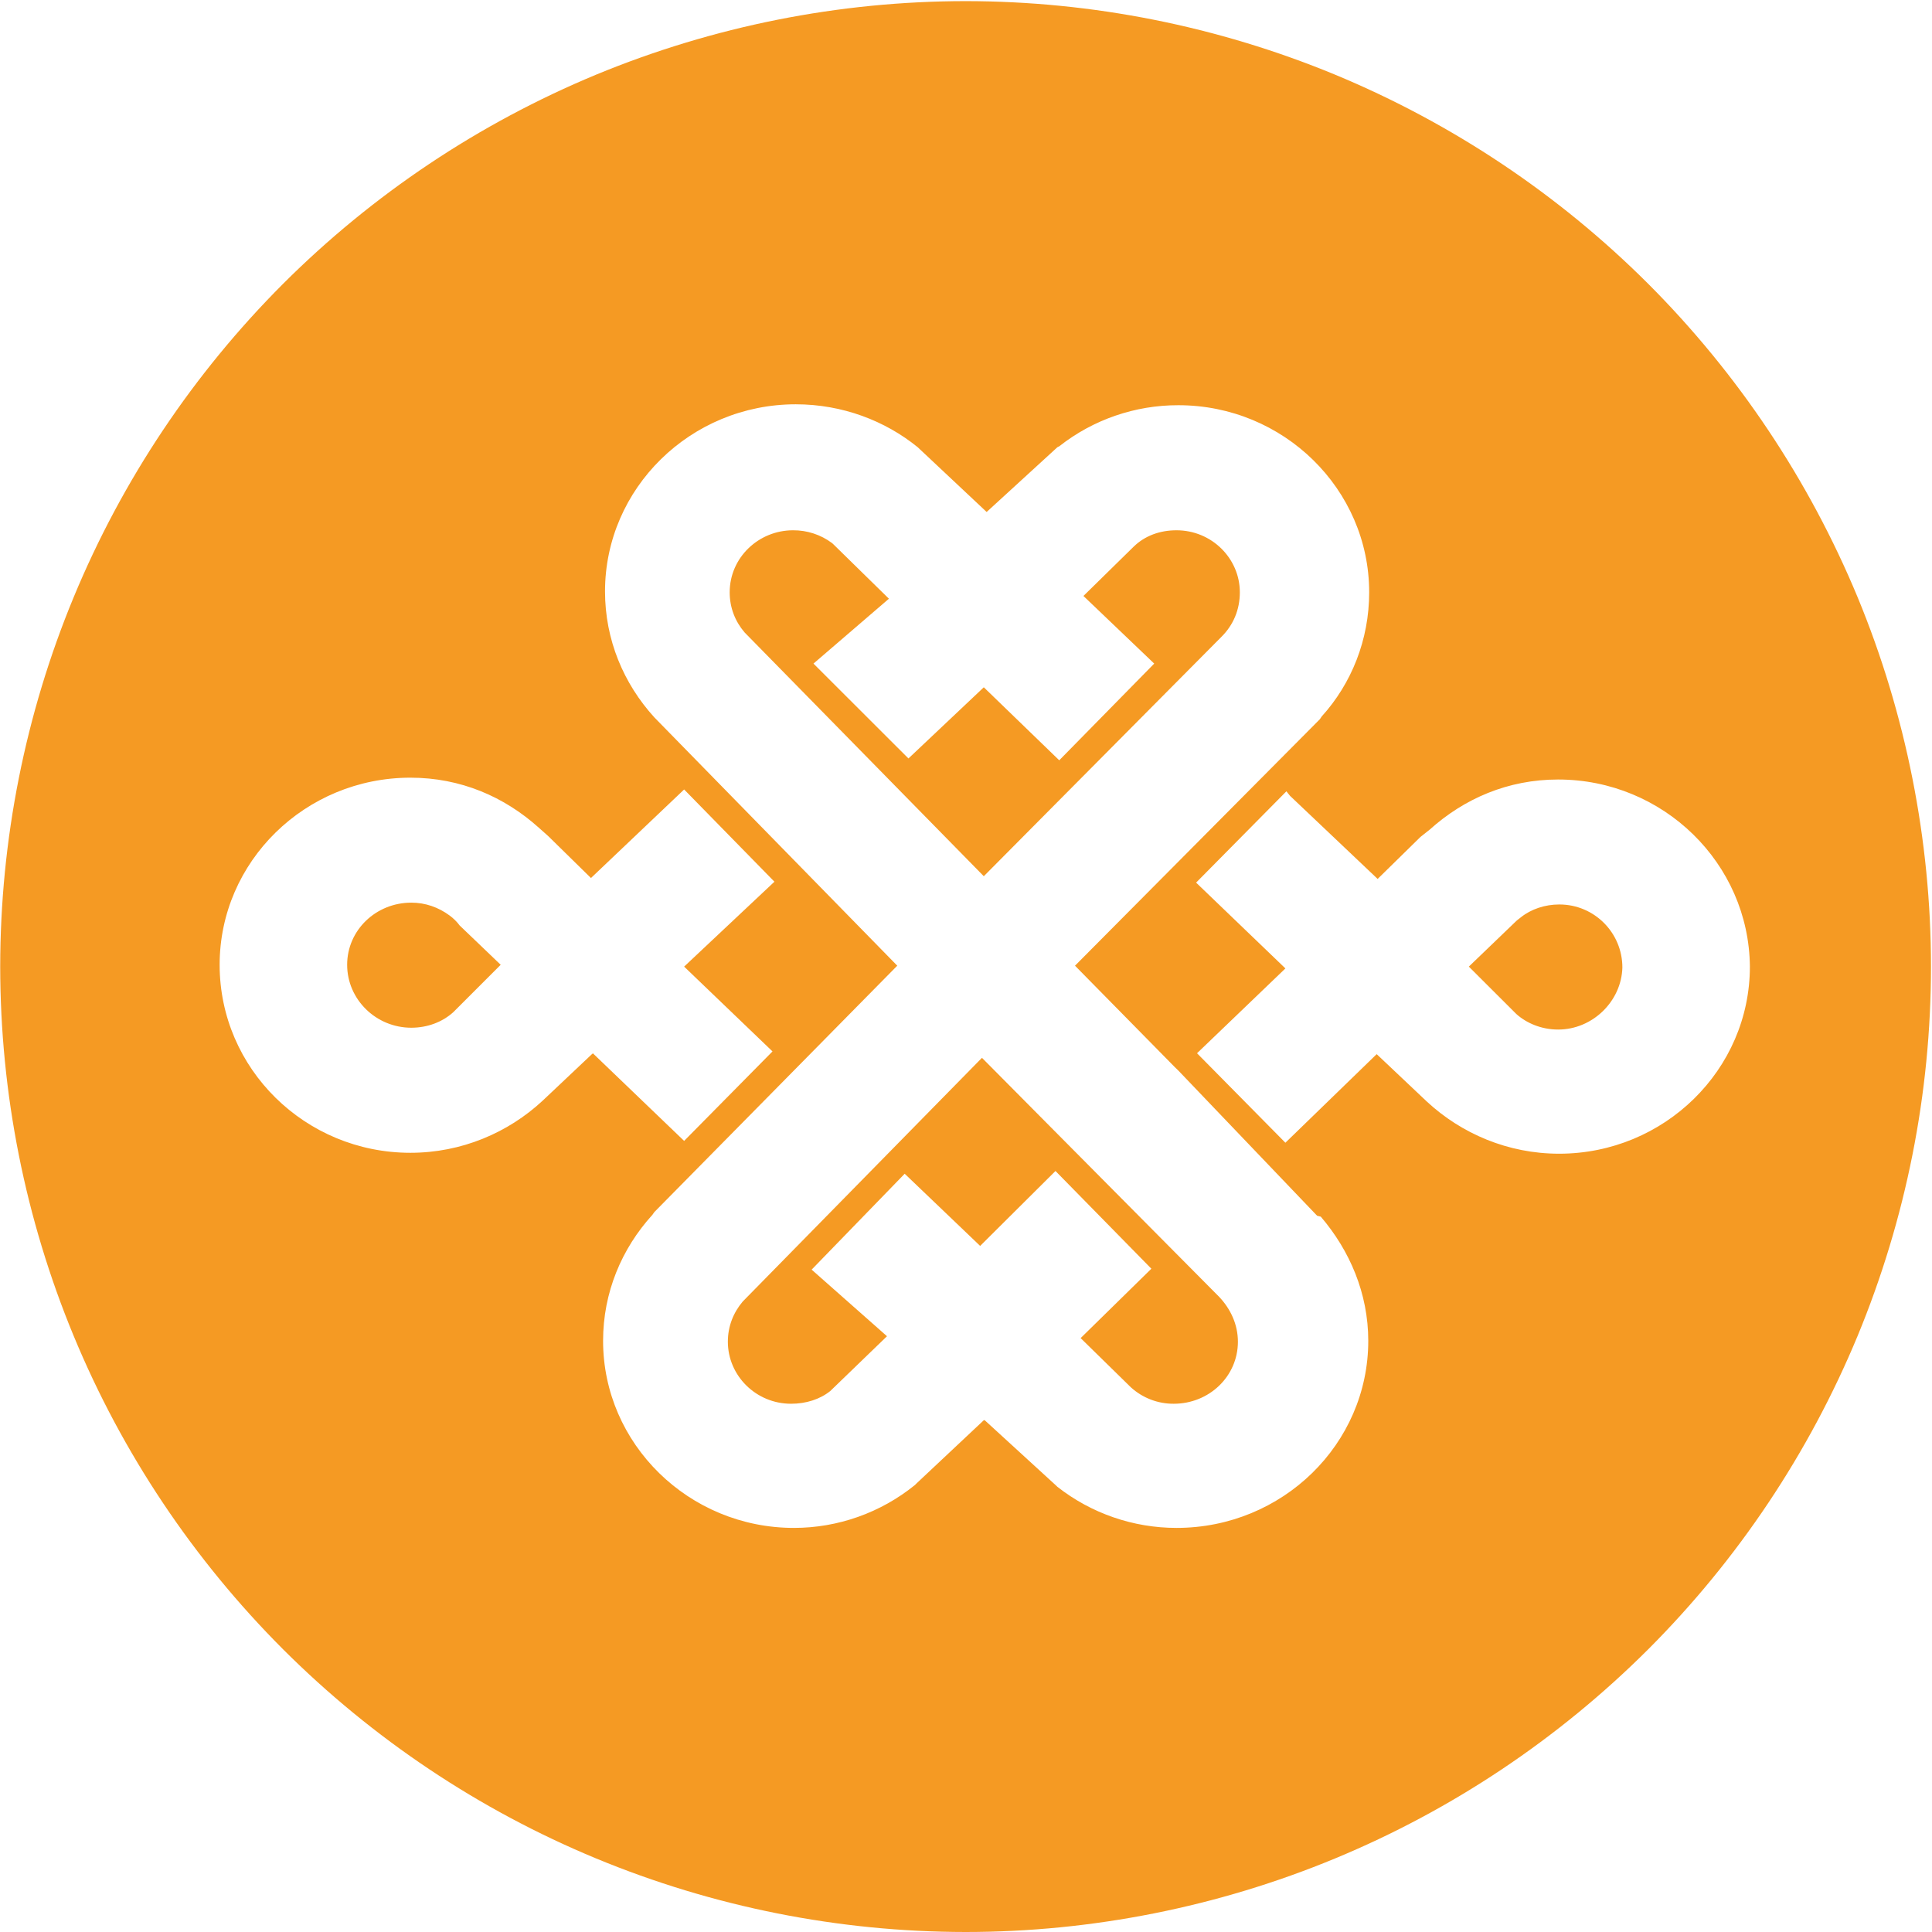 ﻿<?xml version="1.0" encoding="utf-8"?>
<svg version="1.1" xmlns:xlink="http://www.w3.org/1999/xlink" width="19px" height="19px" xmlns="http://www.w3.org/2000/svg">
  <g transform="matrix(1 0 0 1 -135 -360 )">
    <path d="M 18.268 5.872  C 17.79 4.721  17.091 3.674  16.21 2.792  C 15.328 1.911  14.281 1.212  13.129 0.734  C 11.977 0.258  10.743 0.012  9.496 0.011  C 8.249 0.012  7.015 0.258  5.863 0.734  C 4.711 1.212  3.665 1.911  2.783 2.792  C 1.902 3.674  1.202 4.721  0.725 5.872  C 0.248 7.024  0.003 8.259  0.002 9.506  C 0.003 10.753  0.248 11.987  0.725 13.139  C 1.202 14.291  1.902 15.337  2.783 16.219  C 3.665 17.1  4.711 17.8  5.863 18.277  C 7.015 18.754  8.249 18.999  9.496 19  C 10.739 19  11.981 18.753  13.129 18.277  C 14.281 17.8  15.327 17.1  16.21 16.219  C 17.091 15.337  17.79 14.291  18.268 13.139  C 18.744 11.987  18.99 10.753  18.99 9.506  C 18.99 8.263  18.743 7.021  18.268 5.872  Z M 6.728 11.22  L 5.831 10.359  L 5.821 10.367  L 5.336 10.825  C 4.998 11.139  4.54 11.337  4.036 11.337  C 3.002 11.337  2.16 10.511  2.16 9.488  C 2.16 8.473  3.002 7.648  4.036 7.648  C 4.531 7.648  4.961 7.836  5.3 8.141  L 5.391 8.222  L 5.812 8.635  L 5.821 8.626  L 6.728 7.764  L 7.616 8.671  L 6.728 9.506  L 7.597 10.34  L 6.728 11.22  Z M 13.456 13.186  C 13.456 14.2  12.614 15.026  11.57 15.026  C 11.146 15.026  10.733 14.884  10.399 14.622  L 10.38 14.604  L 9.684 13.967  L 9.675 13.967  L 9.016 14.586  L 8.998 14.604  C 8.661 14.877  8.241 15.026  7.808 15.026  C 6.774 15.026  5.931 14.2  5.931 13.186  C 5.931 12.71  6.114 12.279  6.416 11.947  L 6.435 11.92  L 8.824 9.497  L 6.435 7.055  C 6.133 6.723  5.95 6.292  5.95 5.816  C 5.95 4.802  6.792 3.976  7.826 3.976  C 8.284 3.976  8.705 4.138  9.025 4.398  L 9.044 4.416  L 9.703 5.035  L 10.399 4.398  L 10.417 4.389  C 10.751 4.126  11.164 3.984  11.589 3.985  C 12.623 3.985  13.465 4.811  13.465 5.825  C 13.465 6.292  13.291 6.723  12.998 7.046  L 12.98 7.073  L 10.572 9.497  L 11.552 10.493  L 11.589 10.529  L 12.953 11.956  L 12.989 11.965  C 13.273 12.297  13.456 12.719  13.456 13.186  Z M 15.333 11.346  C 14.829 11.346  14.372 11.148  14.033 10.834  L 13.539 10.367  L 13.52 10.385  L 12.641 11.238  L 11.772 10.358  L 12.641 9.524  L 12.632 9.515  L 11.763 8.68  L 12.651 7.782  L 12.687 7.827  L 13.539 8.635  L 13.548 8.644  L 13.969 8.231  L 14.06 8.159  C 14.399 7.854  14.829 7.666  15.323 7.666  C 16.358 7.666  17.2 8.491  17.209 9.506  C 17.209 10.52  16.367 11.346  15.333 11.346  Z M 9.675 8.617  L 12.01 6.265  C 12.129 6.148  12.193 5.996  12.193 5.825  C 12.193 5.493  11.918 5.215  11.57 5.215  C 11.406 5.215  11.259 5.269  11.149 5.376  L 10.664 5.852  L 10.655 5.861  L 11.351 6.526  L 10.417 7.477  L 9.675 6.759  L 8.934 7.459  L 8 6.526  L 8.742 5.888  L 8.193 5.35  L 8.183 5.341  C 8.072 5.258  7.937 5.214  7.799 5.215  C 7.46 5.215  7.176 5.484  7.176 5.825  C 7.176 5.978  7.231 6.113  7.323 6.22  L 9.675 8.617  Z M 11.991 12.755  L 9.657 10.403  L 7.304 12.8  C 7.213 12.908  7.158 13.042  7.158 13.195  C 7.158 13.527  7.433 13.805  7.78 13.805  C 7.927 13.805  8.064 13.761  8.165 13.68  L 8.723 13.141  L 7.982 12.486  L 8.897 11.543  L 9.63 12.244  L 9.639 12.253  L 10.38 11.516  L 11.323 12.477  L 10.637 13.15  L 10.627 13.159  L 11.122 13.644  C 11.237 13.748  11.387 13.806  11.543 13.805  C 11.891 13.805  12.174 13.536  12.174 13.195  C 12.174 13.024  12.101 12.872  11.991 12.755  Z M 15.333 8.895  C 15.195 8.895  15.058 8.94  14.957 9.021  C 14.921 9.048  14.912 9.057  14.912 9.057  L 14.445 9.506  L 14.912 9.972  C 15.012 10.062  15.159 10.125  15.323 10.125  C 15.662 10.125  15.946 9.847  15.955 9.515  C 15.955 9.172  15.678 8.895  15.336 8.895  C 15.335 8.895  15.334 8.895  15.333 8.895  Z M 4.421 9.003  C 4.311 8.922  4.183 8.877  4.045 8.877  C 3.698 8.877  3.414 9.147  3.414 9.488  C 3.414 9.829  3.698 10.107  4.045 10.107  C 4.201 10.107  4.348 10.053  4.457 9.955  L 4.924 9.488  L 4.521 9.102  C 4.493 9.064  4.459 9.031  4.421 9.003  Z " fill-rule="nonzero" fill="#f59a23" stroke="none" transform="matrix(1 0 0 1 135 360 )" />
  </g>
</svg>